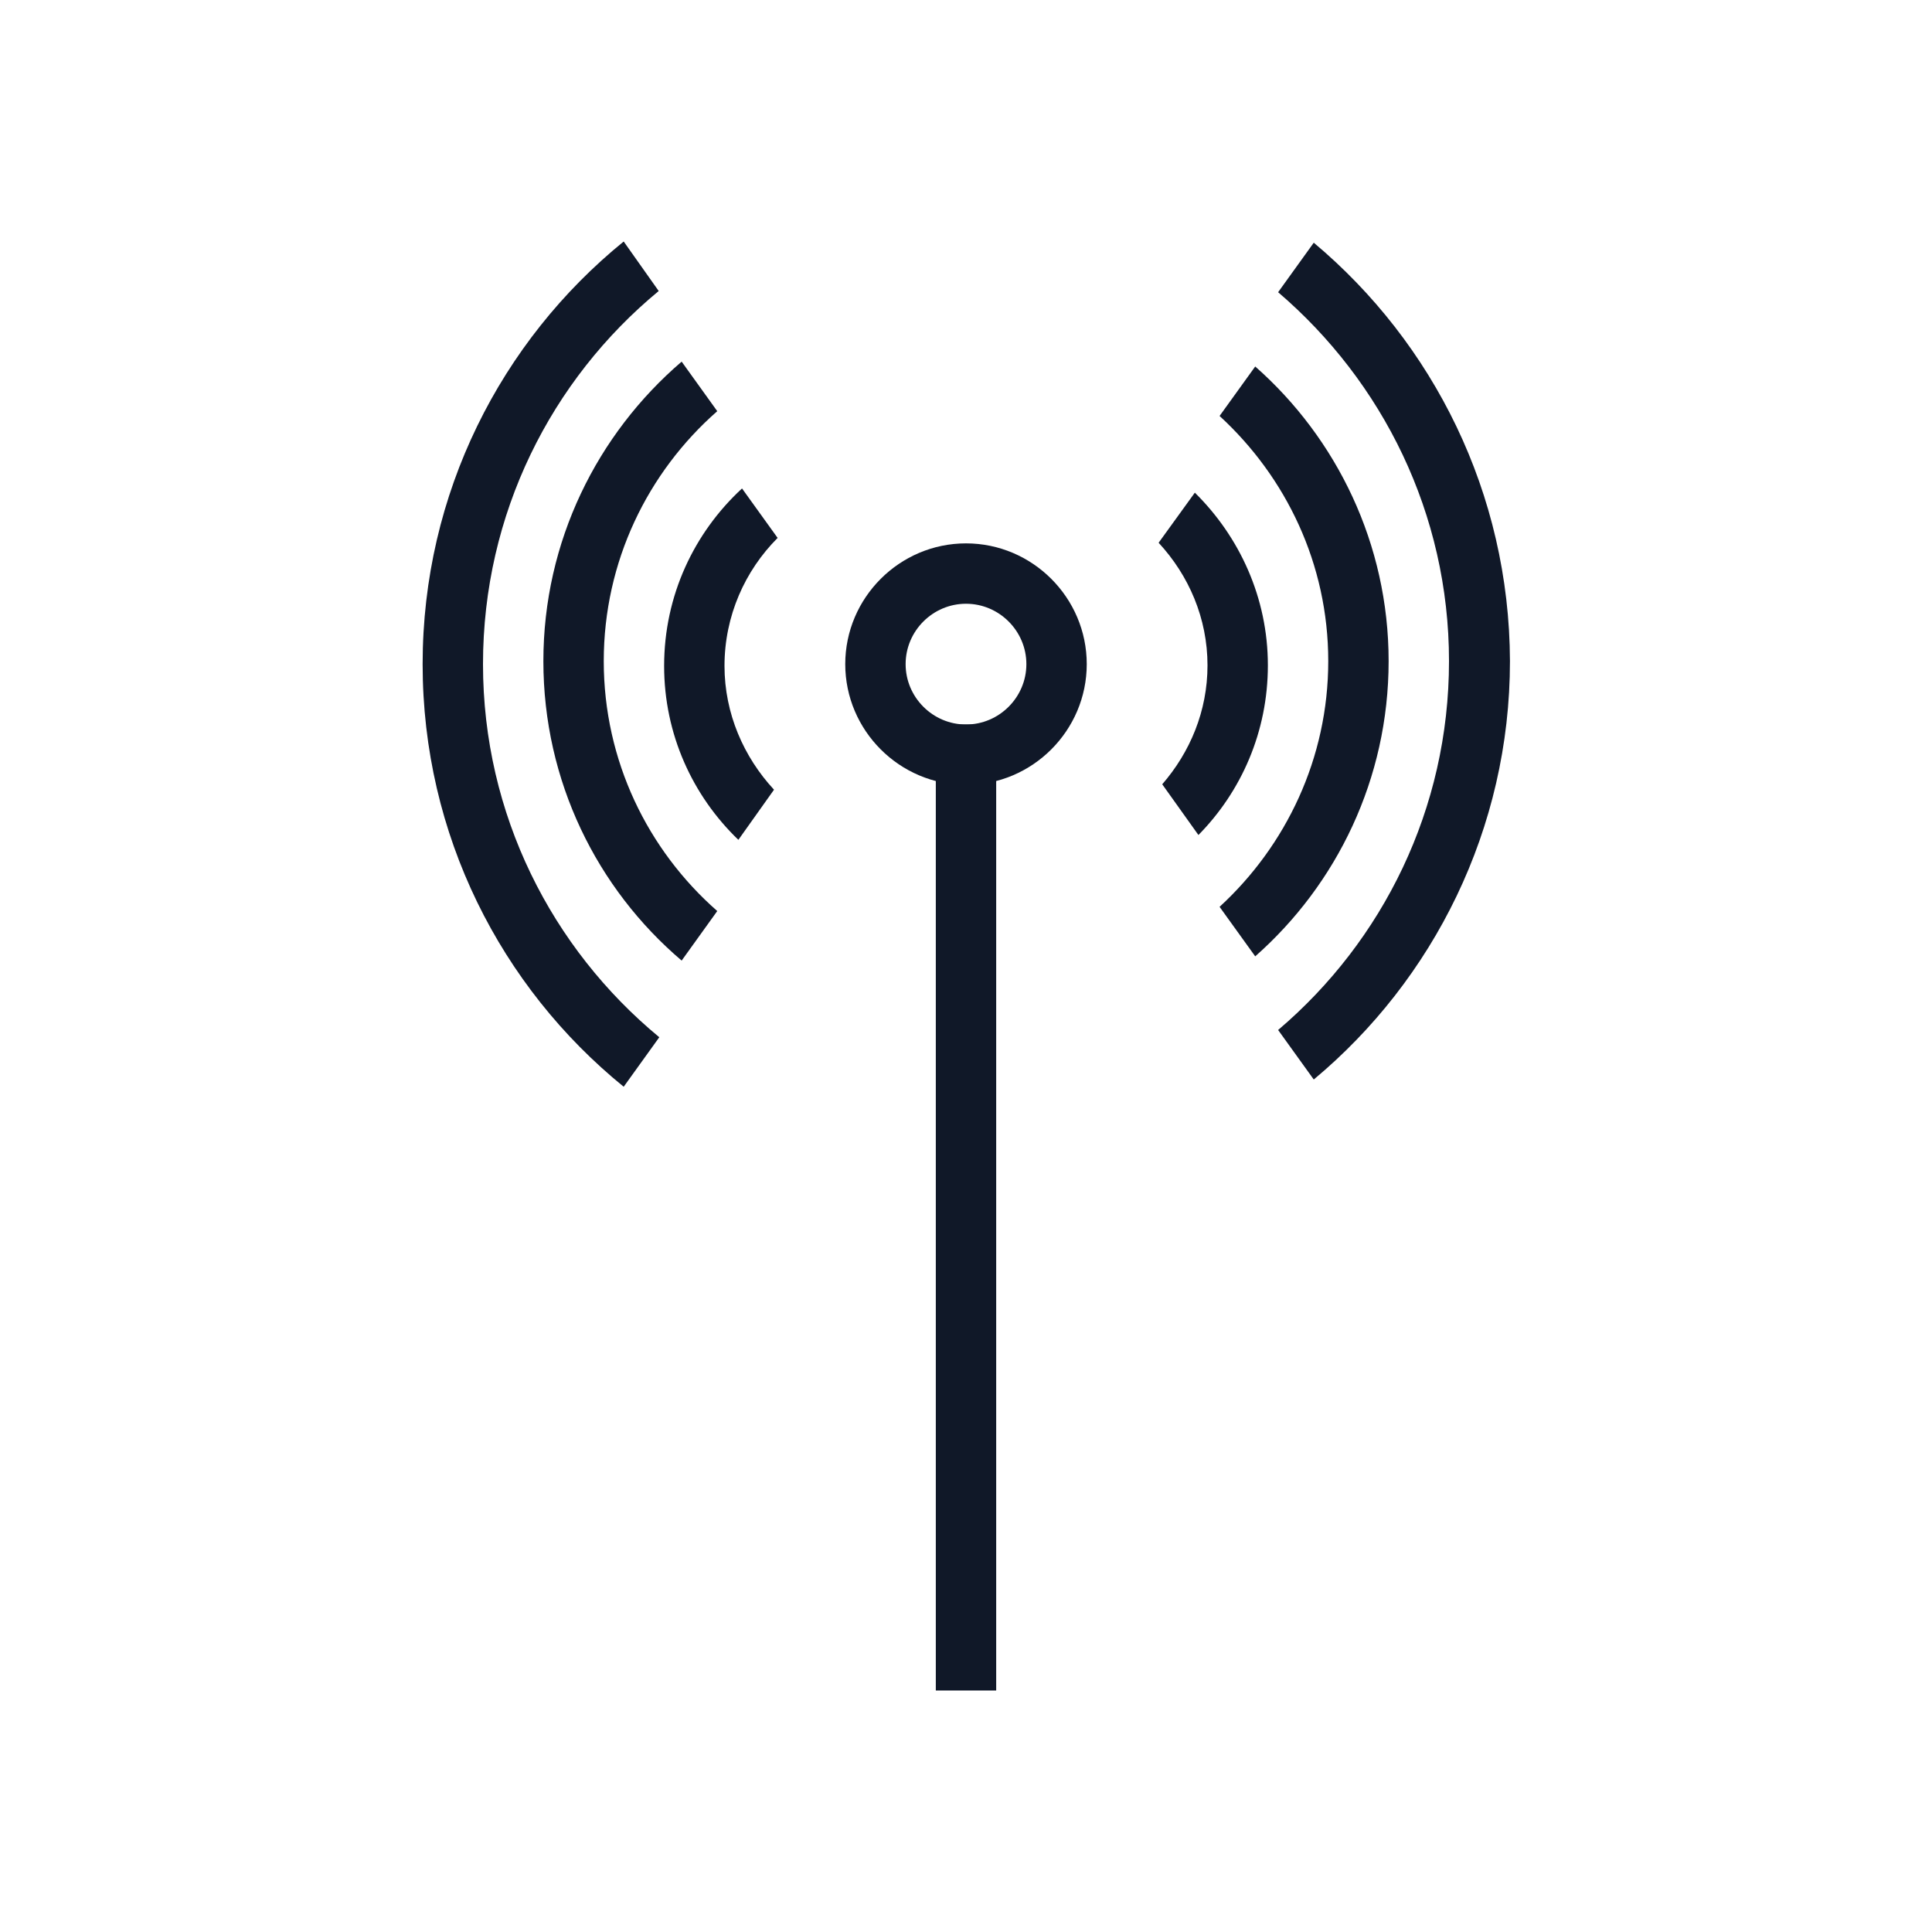 <?xml version="1.0" encoding="UTF-8"?>
<svg width="56px" height="56px" viewBox="0 0 56 56" version="1.1" xmlns="http://www.w3.org/2000/svg" xmlns:xlink="http://www.w3.org/1999/xlink">
    <!-- Generator: Sketch 57.1 (83088) - https://sketch.com -->
    <title>218-B56px</title>
    <desc>Created with Sketch.</desc>
    <g id="218-B56px" stroke="none" stroke-width="1" fill="none" fill-rule="evenodd">
        <g>
            <path d="M38.08,7.035 L37.047,8.47 C40.075,11.06 42,14.893 42,19.163 C42,23.45 40.075,27.282 37.047,29.855 L38.08,31.29 C41.545,28.402 43.767,24.027 43.767,19.163 C43.75,14.297 41.545,9.94 38.08,7.035 Z" id="Path" fill="#101828" fill-rule="nonzero"></path>
            <path d="M14,19.25 C14,14.893 15.977,11.008 19.093,8.435 L18.078,7 C14.525,9.887 12.25,14.297 12.25,19.25 C12.25,24.203 14.525,28.613 18.078,31.5 L19.11,30.065 C15.995,27.492 14,23.608 14,19.25 Z" id="Path" fill="#101828" fill-rule="nonzero"></path>
            <path d="M17.5,19.163 C17.5,16.275 18.777,13.685 20.79,11.918 L19.758,10.482 C17.308,12.582 15.75,15.697 15.75,19.163 C15.75,22.645 17.308,25.76 19.758,27.843 L20.79,26.407 C18.777,24.64 17.5,22.05 17.5,19.163 Z" id="Path" fill="#101828" fill-rule="nonzero"></path>
            <path d="M36.383,10.623 L35.35,12.057 C37.275,13.825 38.5,16.345 38.5,19.163 C38.5,21.98 37.275,24.517 35.35,26.285 L36.383,27.72 C38.745,25.637 40.25,22.575 40.25,19.163 C40.25,15.768 38.745,12.705 36.383,10.623 Z" id="Path" fill="#101828" fill-rule="nonzero"></path>
            <path d="M34.633,14.28 L33.583,15.732 C34.458,16.677 35,17.92 35,19.285 C35,20.615 34.492,21.805 33.688,22.733 L34.737,24.203 C35.98,22.942 36.75,21.21 36.75,19.285 C36.75,17.325 35.928,15.557 34.633,14.28 Z" id="Path" fill="#101828" fill-rule="nonzero"></path>
            <path d="M21.508,14.158 C20.125,15.435 19.25,17.255 19.25,19.302 C19.25,21.28 20.073,23.065 21.402,24.343 L22.435,22.89 C21.56,21.945 21,20.685 21,19.302 C21,17.85 21.595,16.538 22.54,15.592 L21.508,14.158 Z" id="Path" fill="#101828" fill-rule="nonzero"></path>
            <path d="M28,17.5 C28.962,17.5 29.75,18.288 29.75,19.25 C29.75,20.212 28.962,21 28,21 C27.038,21 26.25,20.212 26.25,19.25 C26.25,18.288 27.038,17.5 28,17.5 L28,17.5 Z M28,15.75 C26.075,15.75 24.5,17.325 24.5,19.25 C24.5,21.175 26.075,22.75 28,22.75 C29.925,22.75 31.5,21.175 31.5,19.25 C31.5,17.325 29.925,15.75 28,15.75 L28,15.75 Z" id="Shape" fill="#101828" fill-rule="nonzero"></path>
            <rect id="Rectangle" fill="#101828" fill-rule="nonzero" x="27.125" y="21" width="1.75" height="28"></rect>
            <rect id="Rectangle" x="0" y="0" width="56" height="56"></rect>
        </g>
    </g>
</svg>